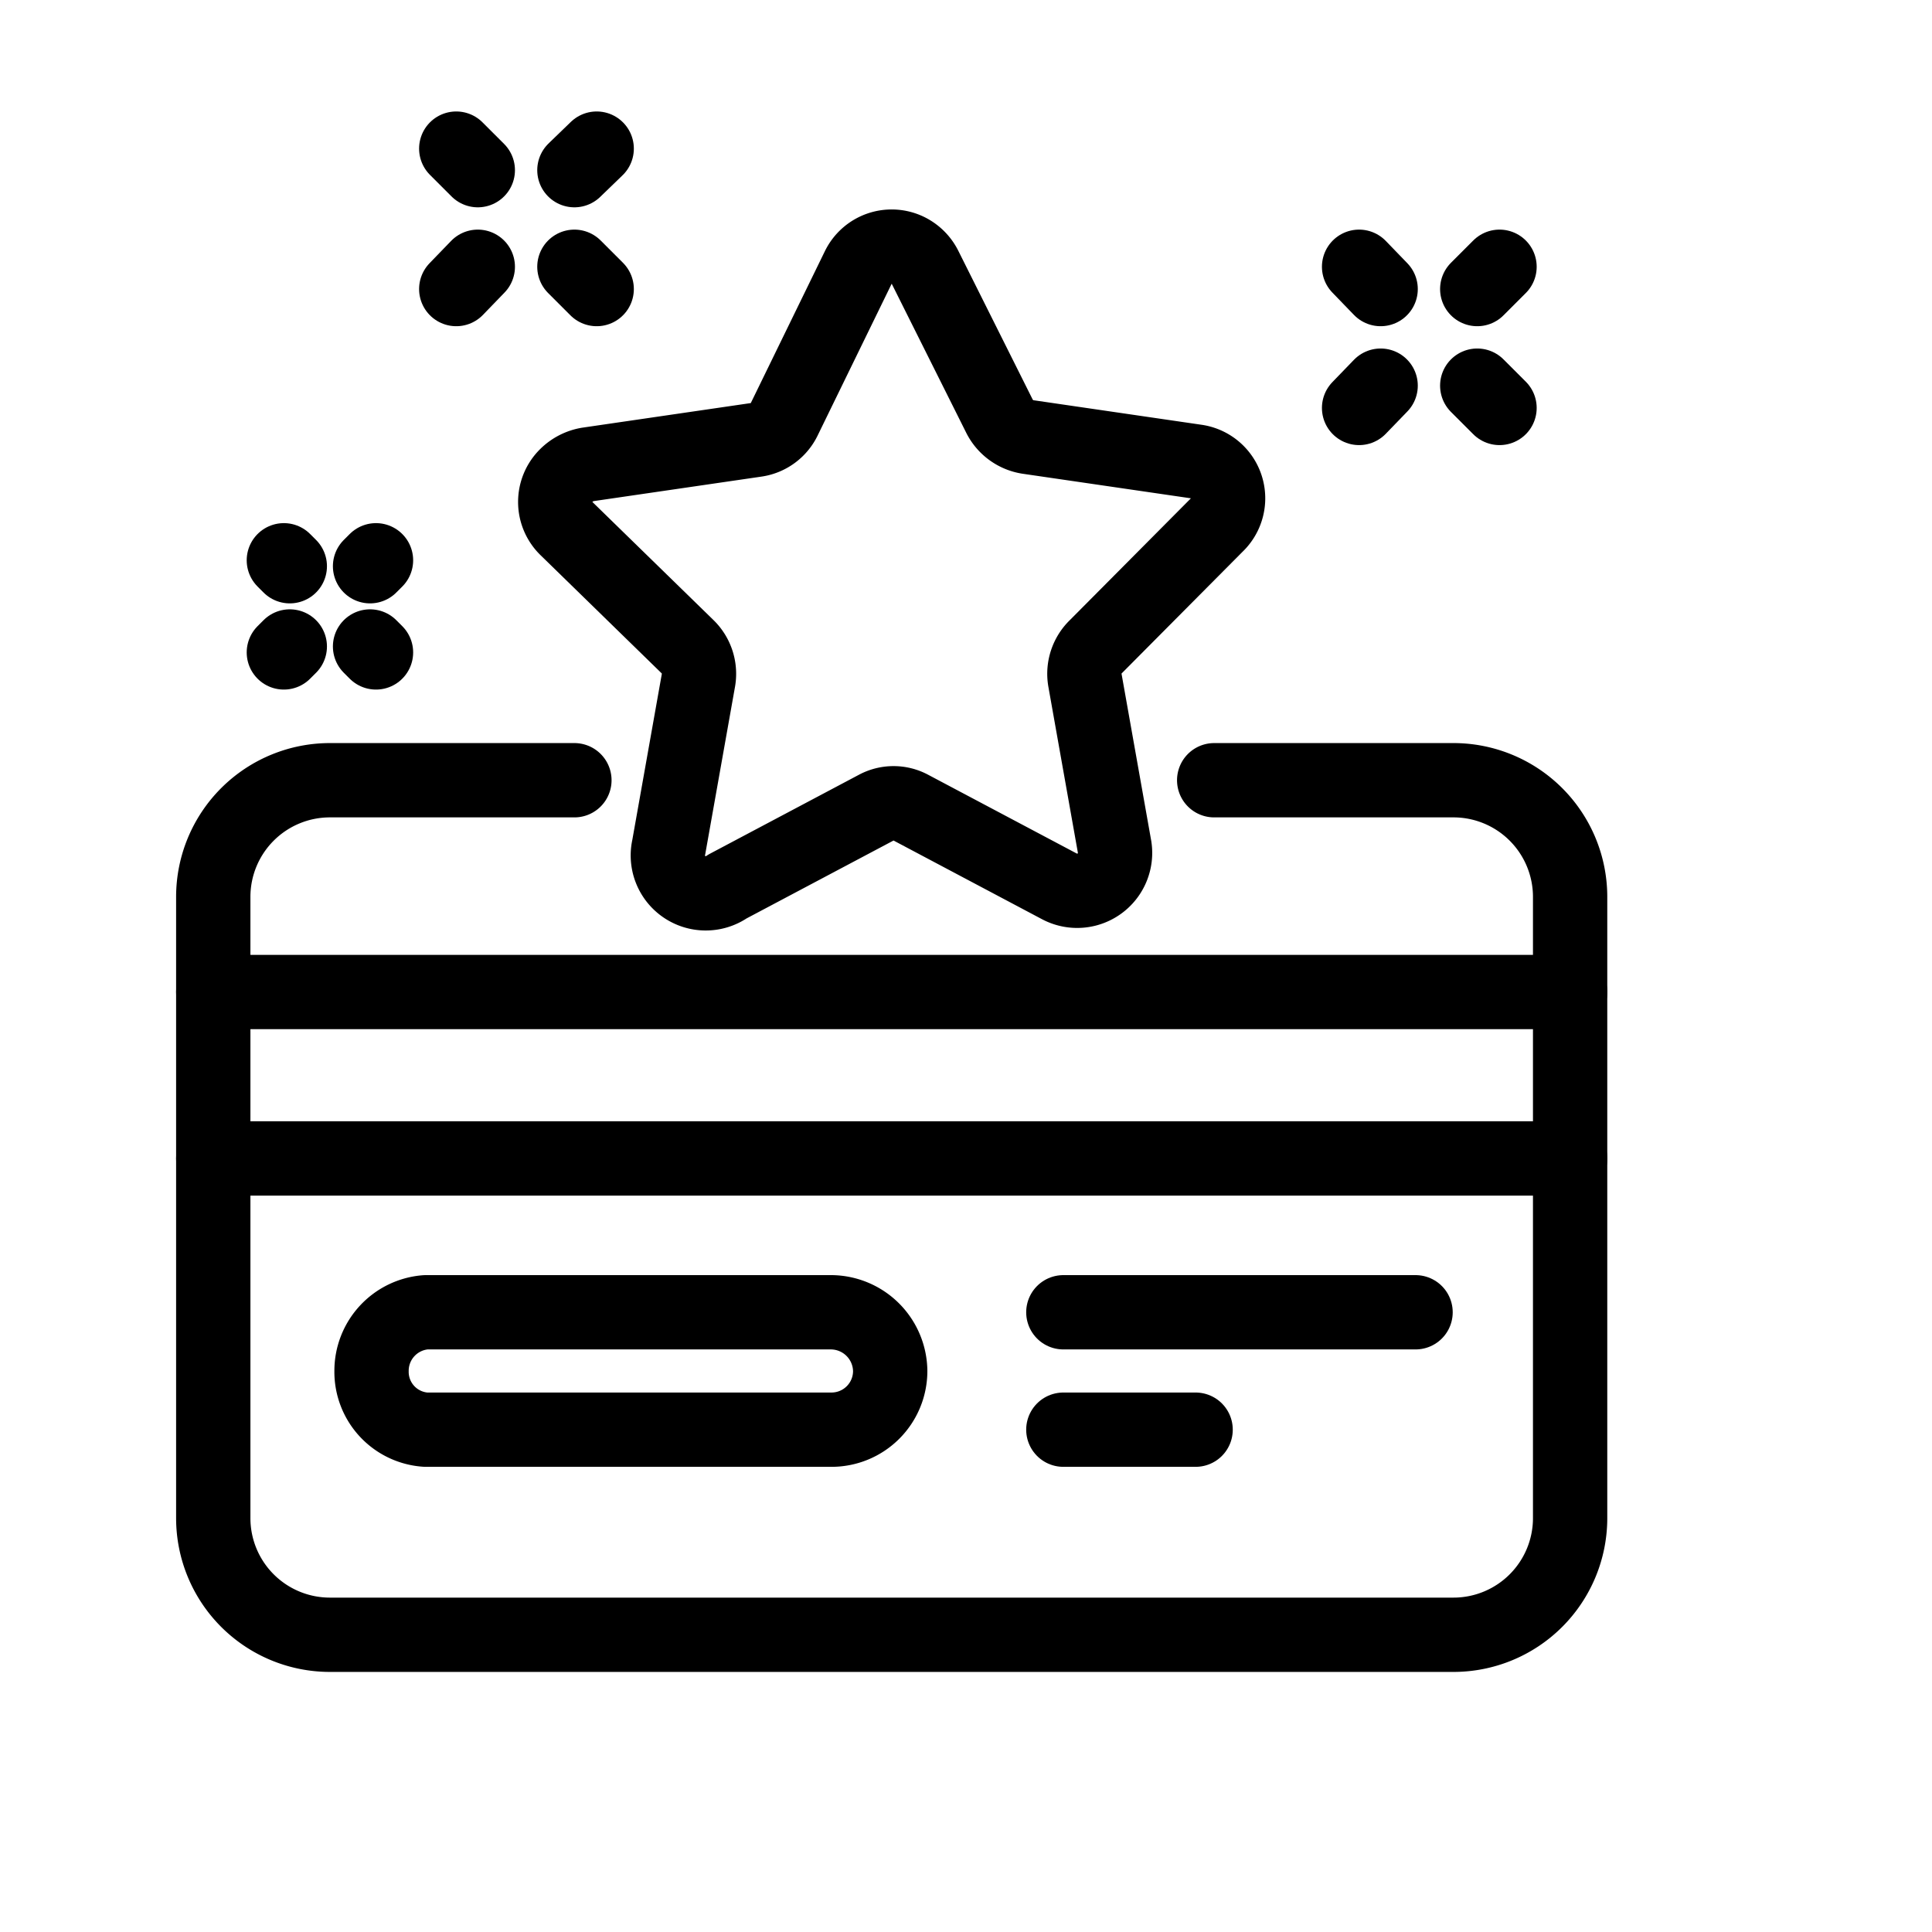 <svg id="Layer_1" data-name="Layer 1" width = "25px" height = "25px" xmlns="http://www.w3.org/2000/svg" viewBox="0 0 26 26"><defs><style>.cls-1{fill:none;stroke:#000;stroke-linecap:round;stroke-linejoin:round;}</style></defs><g id="Group_24588" data-name="Group 24588"><path id="Path_20059" data-name="Path 20059" class="cls-1" d="M16.34,10.5h3.21a1.57,1.57,0,0,1,1.58,1.57h0v8.36A1.57,1.57,0,0,1,19.56,22H4.45a1.57,1.57,0,0,1-1.58-1.57h0V12.07A1.57,1.57,0,0,1,4.45,10.5H7.73"/><path id="Rectangle_1229" data-name="Rectangle 1229" class="cls-1" d="M5.73,17.66h5.46a.8.8,0,0,1,.79.79h0a.79.79,0,0,1-.79.79H5.73A.78.78,0,0,1,5,18.45H5A.79.79,0,0,1,5.73,17.66Z"/><line id="Line_81" data-name="Line 81" class="cls-1" x1="2.87" y1="13.35" x2="21.13" y2="13.35"/><line id="Line_82" data-name="Line 82" class="cls-1" x1="14.31" y1="17.66" x2="19.05" y2="17.66"/><line id="Line_83" data-name="Line 83" class="cls-1" x1="2.87" y1="15.59" x2="21.13" y2="15.59"/><line id="Line_84" data-name="Line 84" class="cls-1" x1="14.31" y1="19.24" x2="16.09" y2="19.24"/><line id="Line_85" data-name="Line 85" class="cls-1" x1="18.29" y1="5.49" x2="18.58" y2="5.19"/><line id="Line_86" data-name="Line 86" class="cls-1" x1="19.88" y1="3.89" x2="20.18" y2="3.59"/><line id="Line_87" data-name="Line 87" class="cls-1" x1="20.18" y1="5.49" x2="19.88" y2="5.19"/><line id="Line_88" data-name="Line 88" class="cls-1" x1="18.58" y1="3.89" x2="18.29" y2="3.59"/><line id="Line_89" data-name="Line 89" class="cls-1" x1="8.03" y1="2" x2="7.73" y2="2.29"/><line id="Line_90" data-name="Line 90" class="cls-1" x1="6.43" y1="3.59" x2="6.14" y2="3.89"/><line id="Line_91" data-name="Line 91" class="cls-1" x1="6.14" y1="2" x2="6.43" y2="2.29"/><line id="Line_92" data-name="Line 92" class="cls-1" x1="7.73" y1="3.59" x2="8.03" y2="3.89"/><line id="Line_93" data-name="Line 93" class="cls-1" x1="4.98" y1="8.7" x2="5.06" y2="8.78"/><line id="Line_94" data-name="Line 94" class="cls-1" x1="3.82" y1="7.54" x2="3.9" y2="7.62"/><line id="Line_95" data-name="Line 95" class="cls-1" x1="4.98" y1="7.62" x2="5.06" y2="7.54"/><line id="Line_96" data-name="Line 96" class="cls-1" x1="3.82" y1="8.78" x2="3.9" y2="8.7"/><path id="Path_20060" data-name="Path 20060" class="cls-1" d="M12.45,3.6l1,2a.52.52,0,0,0,.38.28l2.26.33a.5.5,0,0,1,.28.86L14.75,8.7a.51.51,0,0,0-.15.45L15,11.4a.51.51,0,0,1-.74.53l-2-1.06a.49.49,0,0,0-.47,0l-2,1.06A.51.51,0,0,1,9,11.4L9.4,9.15a.51.51,0,0,0-.15-.45L7.62,7.11a.5.5,0,0,1,0-.71.54.54,0,0,1,.29-.15l2.26-.33a.5.5,0,0,0,.38-.27l1-2.05a.5.5,0,0,1,.67-.23A.51.51,0,0,1,12.45,3.6Z"/></g></svg>